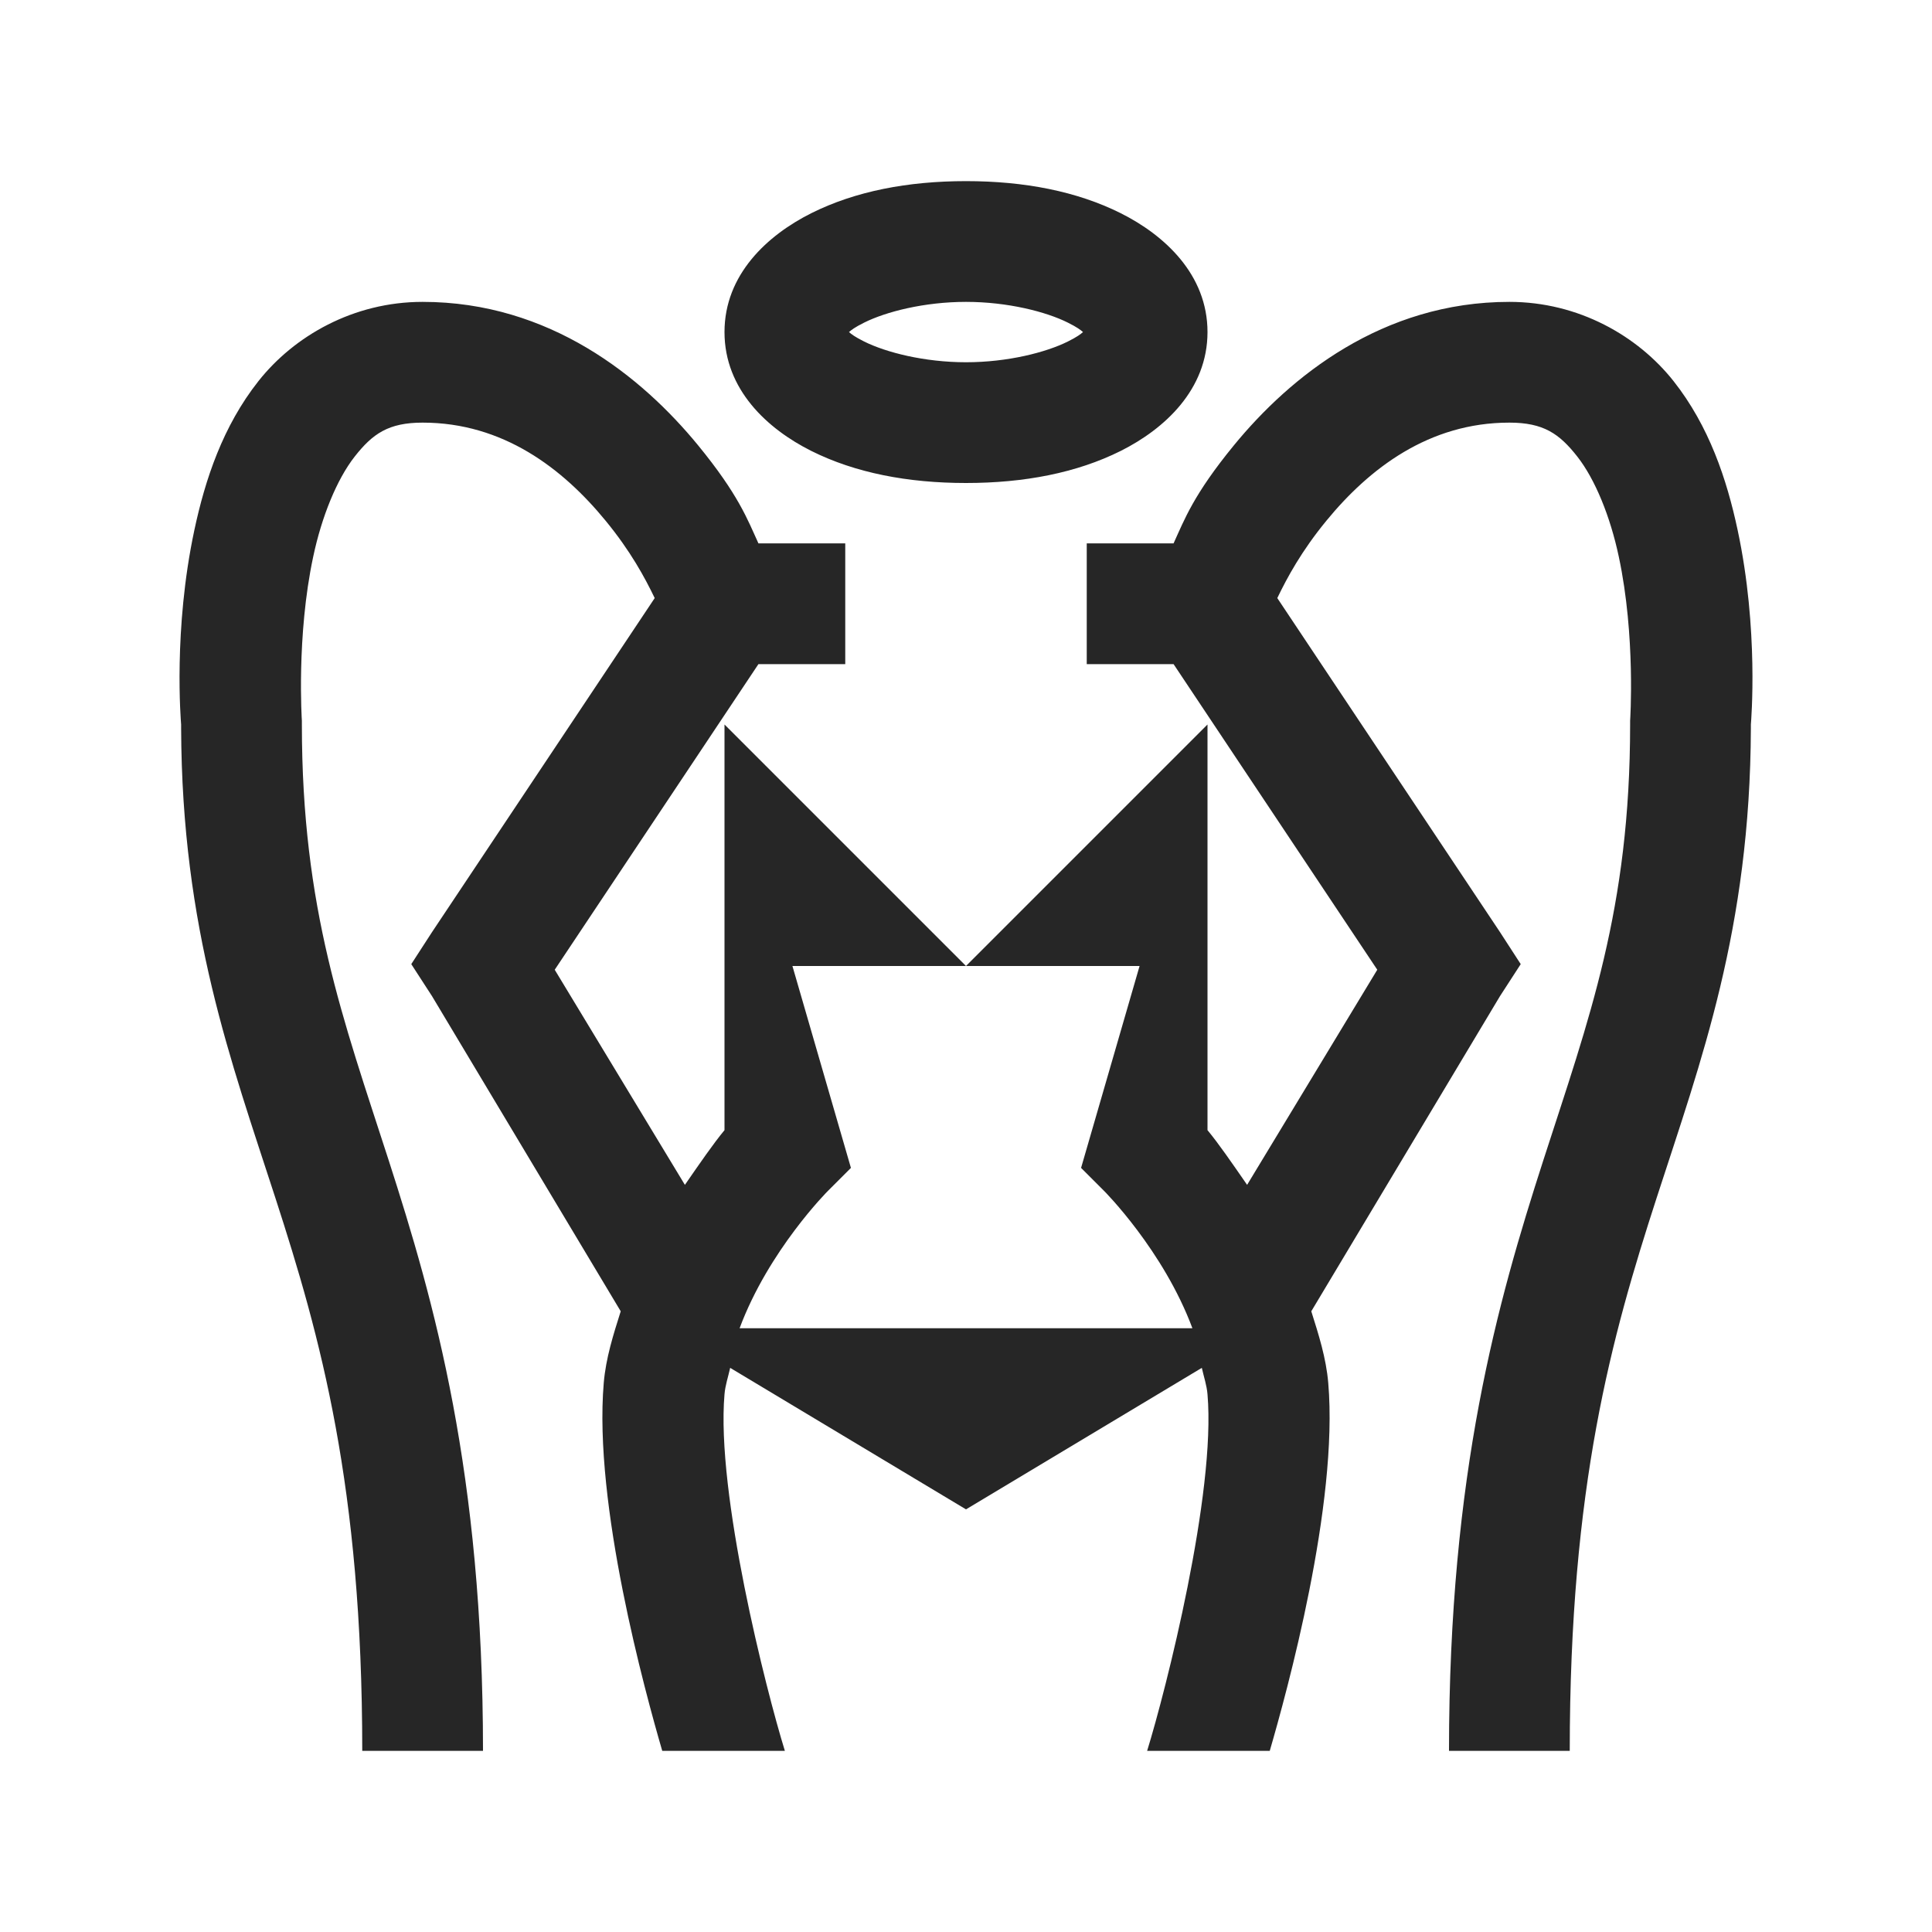 <?xml version="1.0" encoding="UTF-8"?>
<svg xmlns="http://www.w3.org/2000/svg" xmlns:xlink="http://www.w3.org/1999/xlink" viewBox="0 0 32 32" version="1.1" fill="#262626"><g id="surface1" fill="#262626"><path style=" " d="M 16 3 C 15.035 3 14.164 3.168 13.438 3.531 C 12.711 3.895 12 4.547 12 5.5 C 12 6.453 12.711 7.105 13.438 7.469 C 14.164 7.832 15.035 8 16 8 C 16.965 8 17.836 7.832 18.562 7.469 C 19.289 7.105 20 6.453 20 5.5 C 20 4.547 19.289 3.895 18.562 3.531 C 17.836 3.168 16.965 3 16 3 Z M 7 5 C 5.852 5 4.871 5.566 4.281 6.312 C 3.691 7.059 3.398 7.941 3.219 8.781 C 2.867 10.43 2.996 11.941 3 12 C 3 12.023 3 12.039 3 12.062 C 3.012 15.395 3.824 17.566 4.562 19.844 C 5.305 22.137 6 24.609 6 29 L 8 29 C 8 24.391 7.195 21.566 6.438 19.219 C 5.68 16.871 5 15.062 5 12 L 5 11.938 C 5 11.938 4.906 10.539 5.188 9.219 C 5.328 8.559 5.578 7.941 5.875 7.562 C 6.172 7.184 6.434 7 7 7 C 8.332 7 9.32 7.758 10.031 8.625 C 10.445 9.129 10.68 9.566 10.844 9.906 L 7.156 15.438 L 6.812 15.969 L 7.156 16.5 L 10.281 21.719 C 10.16 22.102 10.035 22.492 10 22.906 C 9.828 24.918 10.688 28.035 10.969 29 L 13 29 C 12.688 27.992 11.859 24.73 12 23.094 C 12.012 22.945 12.062 22.801 12.094 22.656 L 16 25 L 19.906 22.656 C 19.938 22.801 19.988 22.945 20 23.094 C 20.141 24.73 19.312 27.992 19 29 L 21.031 29 C 21.312 28.035 22.172 24.918 22 22.906 C 21.965 22.492 21.84 22.102 21.719 21.719 L 24.844 16.5 L 25.188 15.969 L 24.844 15.438 L 21.156 9.906 C 21.32 9.566 21.555 9.129 21.969 8.625 C 22.68 7.758 23.668 7 25 7 C 25.566 7 25.828 7.184 26.125 7.562 C 26.422 7.941 26.672 8.559 26.812 9.219 C 27.094 10.539 27 11.938 27 11.938 L 27 12 C 27 15.062 26.32 16.871 25.562 19.219 C 24.805 21.566 24 24.391 24 29 L 26 29 C 26 24.609 26.695 22.137 27.438 19.844 C 28.176 17.566 28.988 15.395 29 12.062 C 29 12.051 29 12.043 29 12.031 C 29 12.031 29 12 29 12 C 29.004 11.941 29.133 10.43 28.781 8.781 C 28.602 7.941 28.309 7.059 27.719 6.312 C 27.129 5.566 26.148 5 25 5 C 22.895 5 21.367 6.242 20.438 7.375 C 19.766 8.195 19.617 8.609 19.438 9 L 18 9 L 18 11 L 19.438 11 L 22.812 16.062 L 20.656 19.625 C 20.402 19.258 20.184 18.941 20 18.719 L 20 12 L 16 16 L 18.875 16 L 17.906 19.344 L 18.281 19.719 C 18.293 19.73 19.27 20.711 19.75 22 L 12.25 22 C 12.73 20.711 13.707 19.73 13.719 19.719 L 14.094 19.344 L 13.125 16 L 16 16 L 12 12 L 12 18.719 C 11.816 18.941 11.598 19.258 11.344 19.625 L 9.188 16.062 L 12.562 11 L 14 11 L 14 9 L 12.562 9 C 12.383 8.609 12.234 8.195 11.562 7.375 C 10.633 6.242 9.105 5 7 5 Z M 16 5 C 16.691 5 17.328 5.164 17.688 5.344 C 17.844 5.422 17.898 5.465 17.938 5.5 C 17.898 5.535 17.844 5.578 17.688 5.656 C 17.328 5.836 16.691 6 16 6 C 15.309 6 14.672 5.836 14.312 5.656 C 14.156 5.578 14.102 5.535 14.062 5.5 C 14.102 5.465 14.156 5.422 14.312 5.344 C 14.672 5.164 15.309 5 16 5 Z " fill="#262626"/></g></svg>
